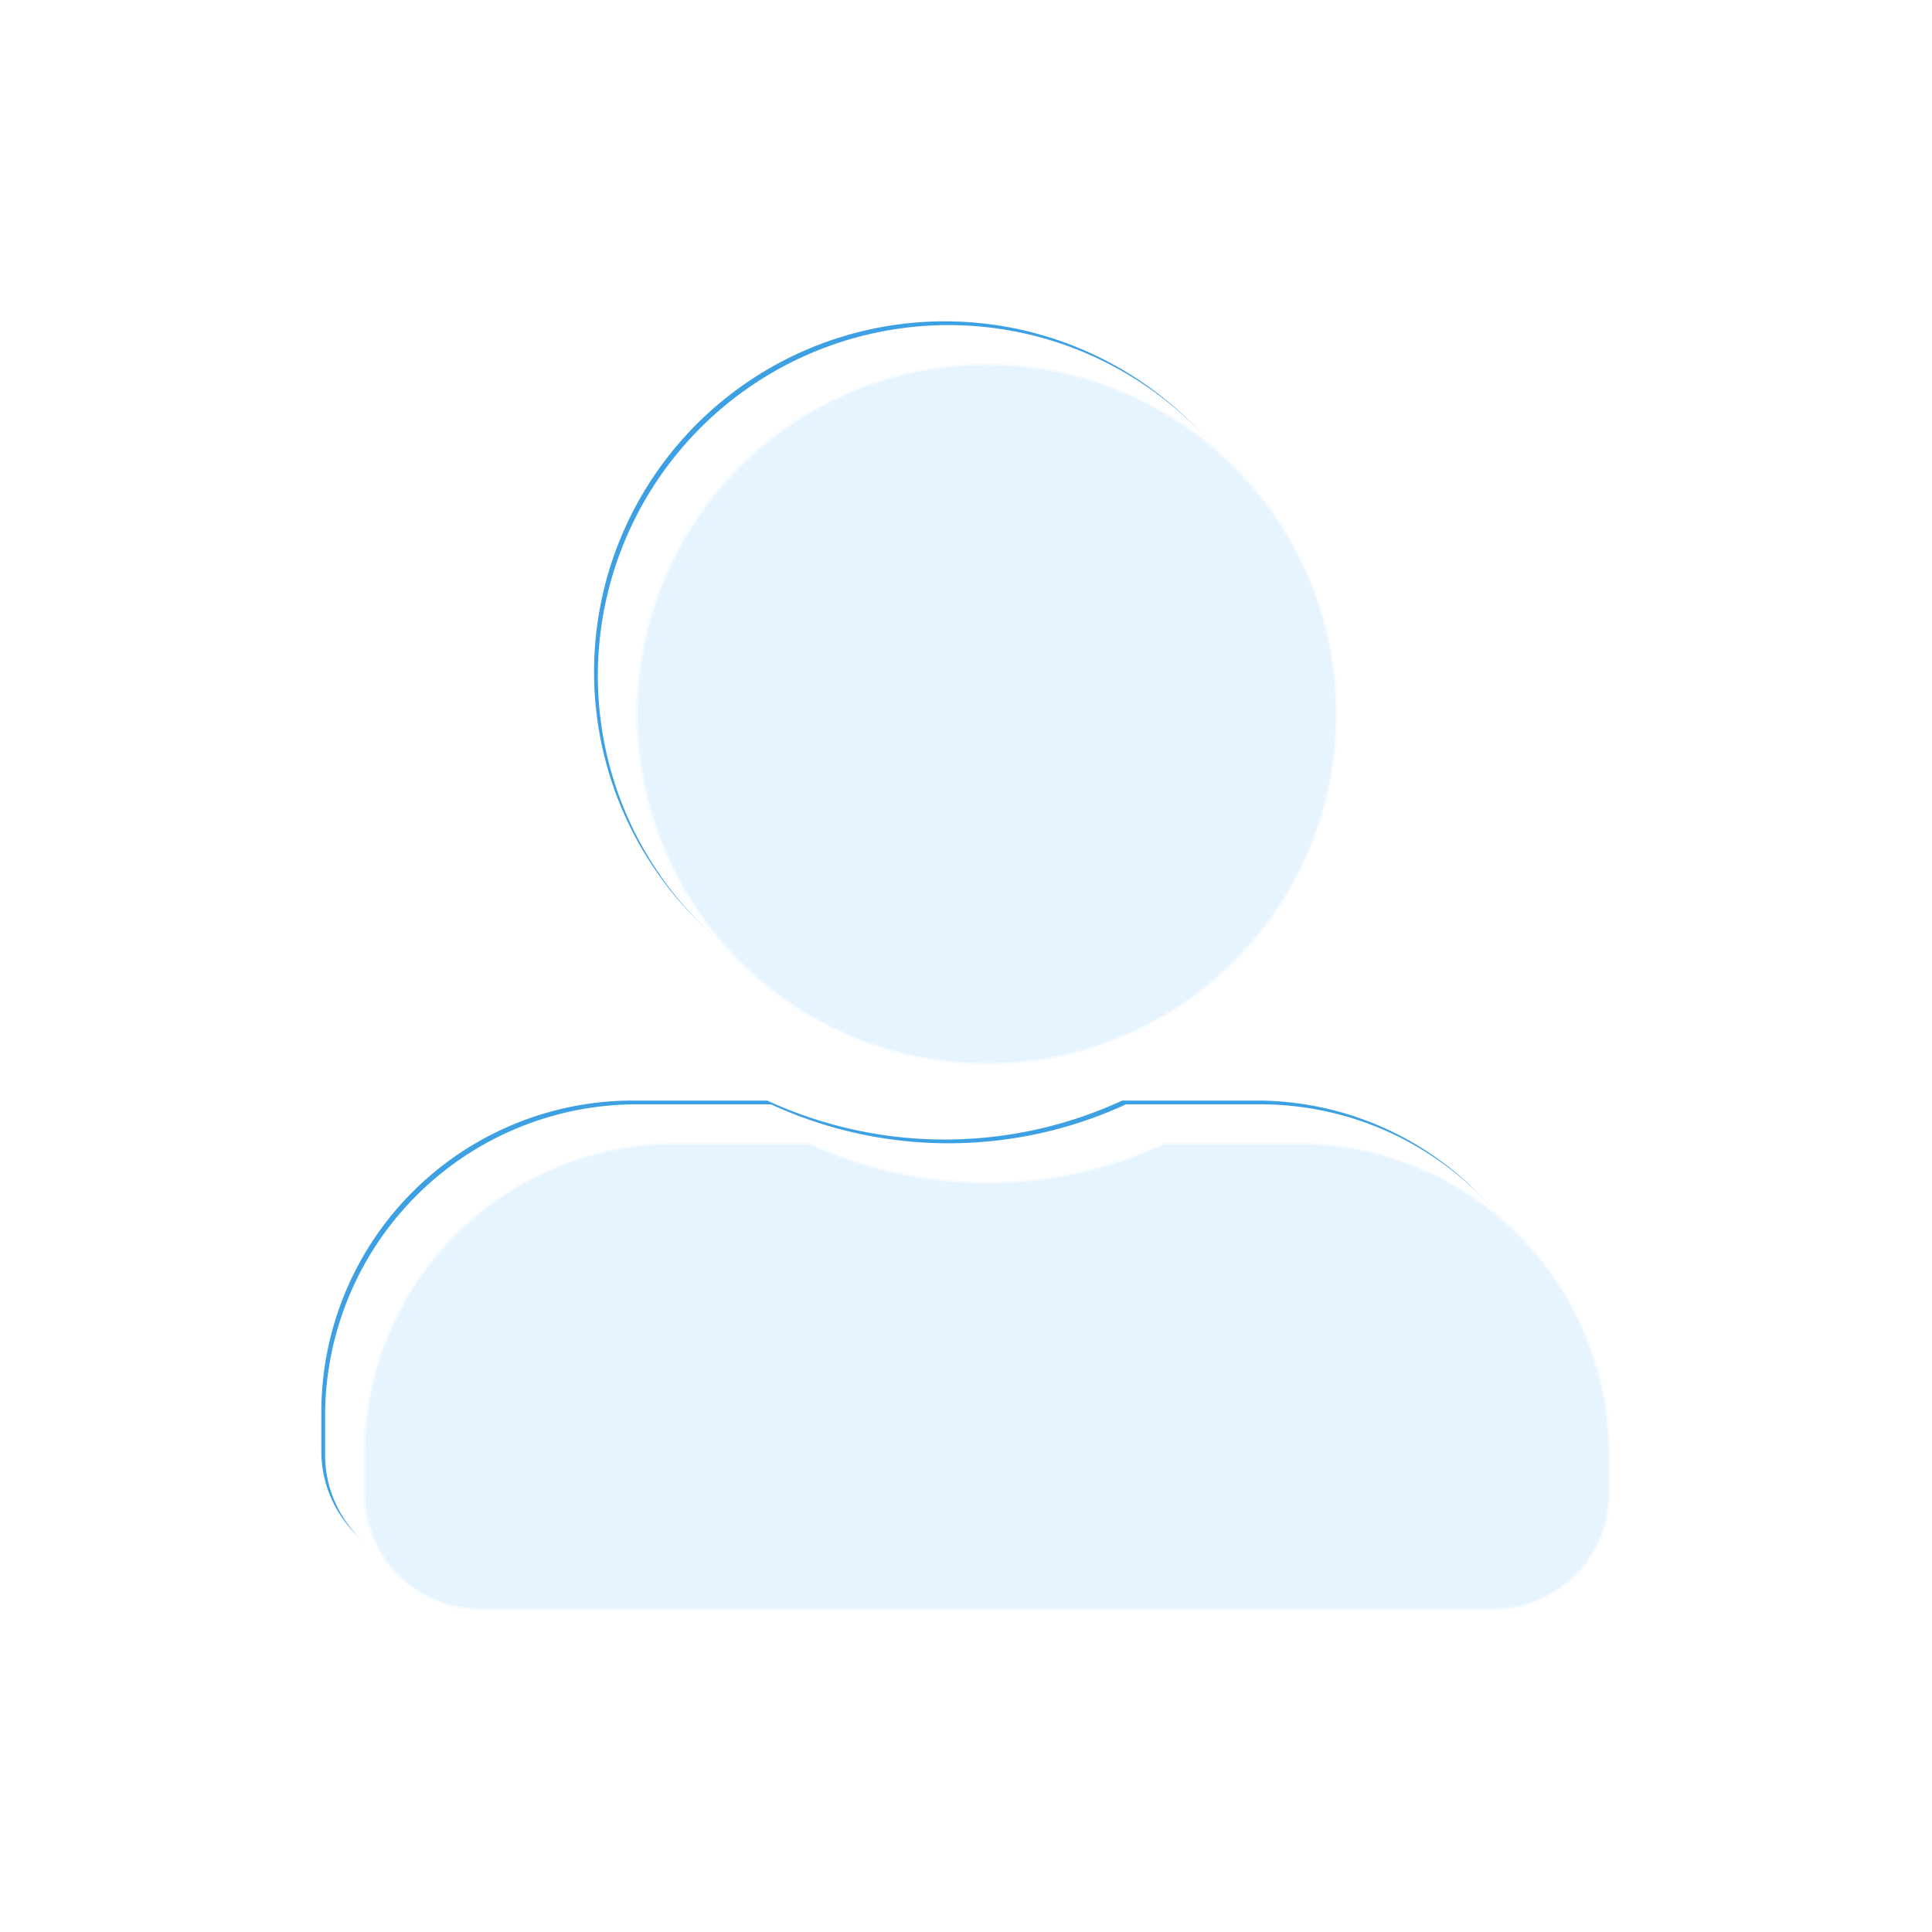 <svg xmlns="http://www.w3.org/2000/svg" xmlns:xlink="http://www.w3.org/1999/xlink" width="512" height="512" viewBox="0 0 512 512"><defs><filter id="a"><feOffset dx="1" dy="1" input="SourceAlpha"/><feGaussianBlur stdDeviation="2.5" result="b"/><feFlood flood-color="#44e3fd" result="c"/><feComposite operator="out" in="SourceGraphic" in2="b"/><feComposite operator="in" in="c"/><feComposite operator="in" in2="SourceGraphic"/></filter><clipPath id="e"><rect width="512" height="512"/></clipPath></defs><g id="d" clip-path="url(#e)"><g transform="translate(85.157 85.157)"><g data-type="innerShadowGroup"><path d="M165.2,185.852A92.926,92.926,0,1,0,72.276,92.926,92.95,92.95,0,0,0,165.2,185.852Zm82.6,20.65H212.246a112.334,112.334,0,0,1-94.088,0H82.6A82.6,82.6,0,0,0,0,289.1v10.325A30.983,30.983,0,0,0,30.975,330.4H299.428A30.983,30.983,0,0,0,330.4,299.428V289.1A82.6,82.6,0,0,0,247.8,206.5Z" fill="#3da0e3"/><g transform="matrix(1, 0, 0, 1, -85.16, -85.16)" filter="url(#a)"><path d="M165.2,185.852A92.926,92.926,0,1,0,72.276,92.926,92.95,92.95,0,0,0,165.2,185.852Zm82.6,20.65H212.246a112.334,112.334,0,0,1-94.088,0H82.6A82.6,82.6,0,0,0,0,289.1v10.325A30.983,30.983,0,0,0,30.975,330.4H299.428A30.983,30.983,0,0,0,330.4,299.428V289.1A82.6,82.6,0,0,0,247.8,206.5Z" transform="translate(85.16 85.16)" fill="#fff"/></g></g><g transform="translate(11.162 11.162)" fill="rgba(125,204,255,0.2)" stroke-linecap="round"><path d="M165.2,185.852A92.926,92.926,0,1,0,72.276,92.926,92.95,92.95,0,0,0,165.2,185.852Zm82.6,20.65H212.246a112.334,112.334,0,0,1-94.088,0H82.6A82.6,82.6,0,0,0,0,289.1v10.325A30.983,30.983,0,0,0,30.975,330.4H299.428A30.983,30.983,0,0,0,330.4,299.428V289.1A82.6,82.6,0,0,0,247.8,206.5Z" stroke="none"/><path d="M 299.428 329.904 C 303.541 329.904 307.531 329.098 311.288 327.508 C 314.916 325.973 318.176 323.775 320.975 320.975 C 323.775 318.176 325.973 314.916 327.508 311.288 C 329.098 307.531 329.904 303.541 329.904 299.428 L 329.904 289.103 C 329.904 283.532 329.342 277.964 328.236 272.555 C 327.157 267.283 325.548 262.098 323.453 257.144 C 321.395 252.279 318.849 247.587 315.884 243.198 C 312.947 238.85 309.574 234.762 305.859 231.047 C 302.143 227.332 298.055 223.959 293.708 221.022 C 289.319 218.057 284.627 215.511 279.762 213.453 C 274.807 211.358 269.622 209.749 264.351 208.67 C 258.942 207.563 253.374 207.002 247.803 207.002 L 212.355 207.002 C 197.406 213.854 181.543 217.327 165.202 217.327 C 148.928 217.327 133.064 213.854 118.049 207.002 L 82.601 207.002 C 77.029 207.002 71.462 207.563 66.053 208.67 C 60.781 209.749 55.596 211.358 50.642 213.453 C 45.777 215.511 41.085 218.057 36.696 221.022 C 32.348 223.959 28.26 227.332 24.545 231.047 C 20.83 234.762 17.457 238.85 14.52 243.198 C 11.555 247.587 9.008 252.279 6.951 257.144 C 4.856 262.098 3.246 267.283 2.168 272.555 C 1.061 277.964 0.5 283.532 0.5 289.103 L 0.5 299.428 C 0.5 303.541 1.306 307.531 2.896 311.288 C 4.431 314.916 6.629 318.176 9.428 320.975 C 12.228 323.775 15.487 325.973 19.116 327.508 C 22.873 329.098 26.863 329.904 30.975 329.904 L 299.428 329.904 M 165.202 185.352 C 171.471 185.352 177.736 184.72 183.824 183.473 C 189.757 182.259 195.593 180.446 201.17 178.086 C 206.646 175.769 211.928 172.901 216.869 169.562 C 221.764 166.255 226.367 162.457 230.55 158.274 C 234.733 154.091 238.531 149.488 241.838 144.594 C 245.177 139.652 248.045 134.37 250.362 128.894 C 252.722 123.317 254.535 117.481 255.749 111.548 C 256.996 105.46 257.628 99.195 257.628 92.926 C 257.628 86.657 256.996 80.392 255.749 74.304 C 254.535 68.371 252.722 62.535 250.362 56.958 C 248.045 51.482 245.177 46.2 241.838 41.258 C 238.531 36.364 234.733 31.761 230.55 27.578 C 226.367 23.395 221.764 19.597 216.869 16.29 C 211.928 12.951 206.646 10.083 201.17 7.766 C 195.593 5.406 189.757 3.593 183.824 2.379 C 177.736 1.132 171.471 0.5 165.202 0.5 C 158.933 0.5 152.667 1.132 146.58 2.379 C 140.647 3.593 134.811 5.406 129.234 7.766 C 123.757 10.083 118.475 12.951 113.534 16.29 C 108.64 19.597 104.037 23.395 99.854 27.578 C 95.671 31.761 91.873 36.364 88.565 41.258 C 85.226 46.2 82.359 51.482 80.041 56.958 C 77.682 62.535 75.869 68.371 74.654 74.304 C 73.408 80.392 72.776 86.657 72.776 92.926 C 72.776 99.195 73.408 105.46 74.654 111.548 C 75.869 117.481 77.682 123.317 80.041 128.894 C 82.359 134.37 85.226 139.652 88.565 144.594 C 91.873 149.488 95.671 154.091 99.854 158.274 C 104.037 162.457 108.64 166.255 113.534 169.562 C 118.475 172.901 123.757 175.769 129.234 178.086 C 134.811 180.446 140.647 182.259 146.58 183.473 C 152.667 184.72 158.933 185.352 165.202 185.352 M 299.428 330.404 L 30.975 330.404 C 13.874 330.404 -9.440103895030916e-06 316.529 -9.440103895030916e-06 299.428 L -9.440103895030916e-06 289.103 C -9.440103895030916e-06 243.479 36.977 206.502 82.601 206.502 L 118.158 206.502 C 132.549 213.084 148.423 216.827 165.202 216.827 C 181.98 216.827 197.919 213.084 212.246 206.502 L 247.803 206.502 C 293.427 206.502 330.404 243.479 330.404 289.103 L 330.404 299.428 C 330.404 316.529 316.529 330.404 299.428 330.404 Z M 165.202 185.852 C 113.899 185.852 72.276 144.229 72.276 92.926 C 72.276 41.623 113.899 -9.440103895030916e-06 165.202 -9.440103895030916e-06 C 216.505 -9.440103895030916e-06 258.128 41.623 258.128 92.926 C 258.128 144.229 216.505 185.852 165.202 185.852 Z" stroke="none" fill="rgba(255,255,255,0.6)"/></g></g></g></svg>